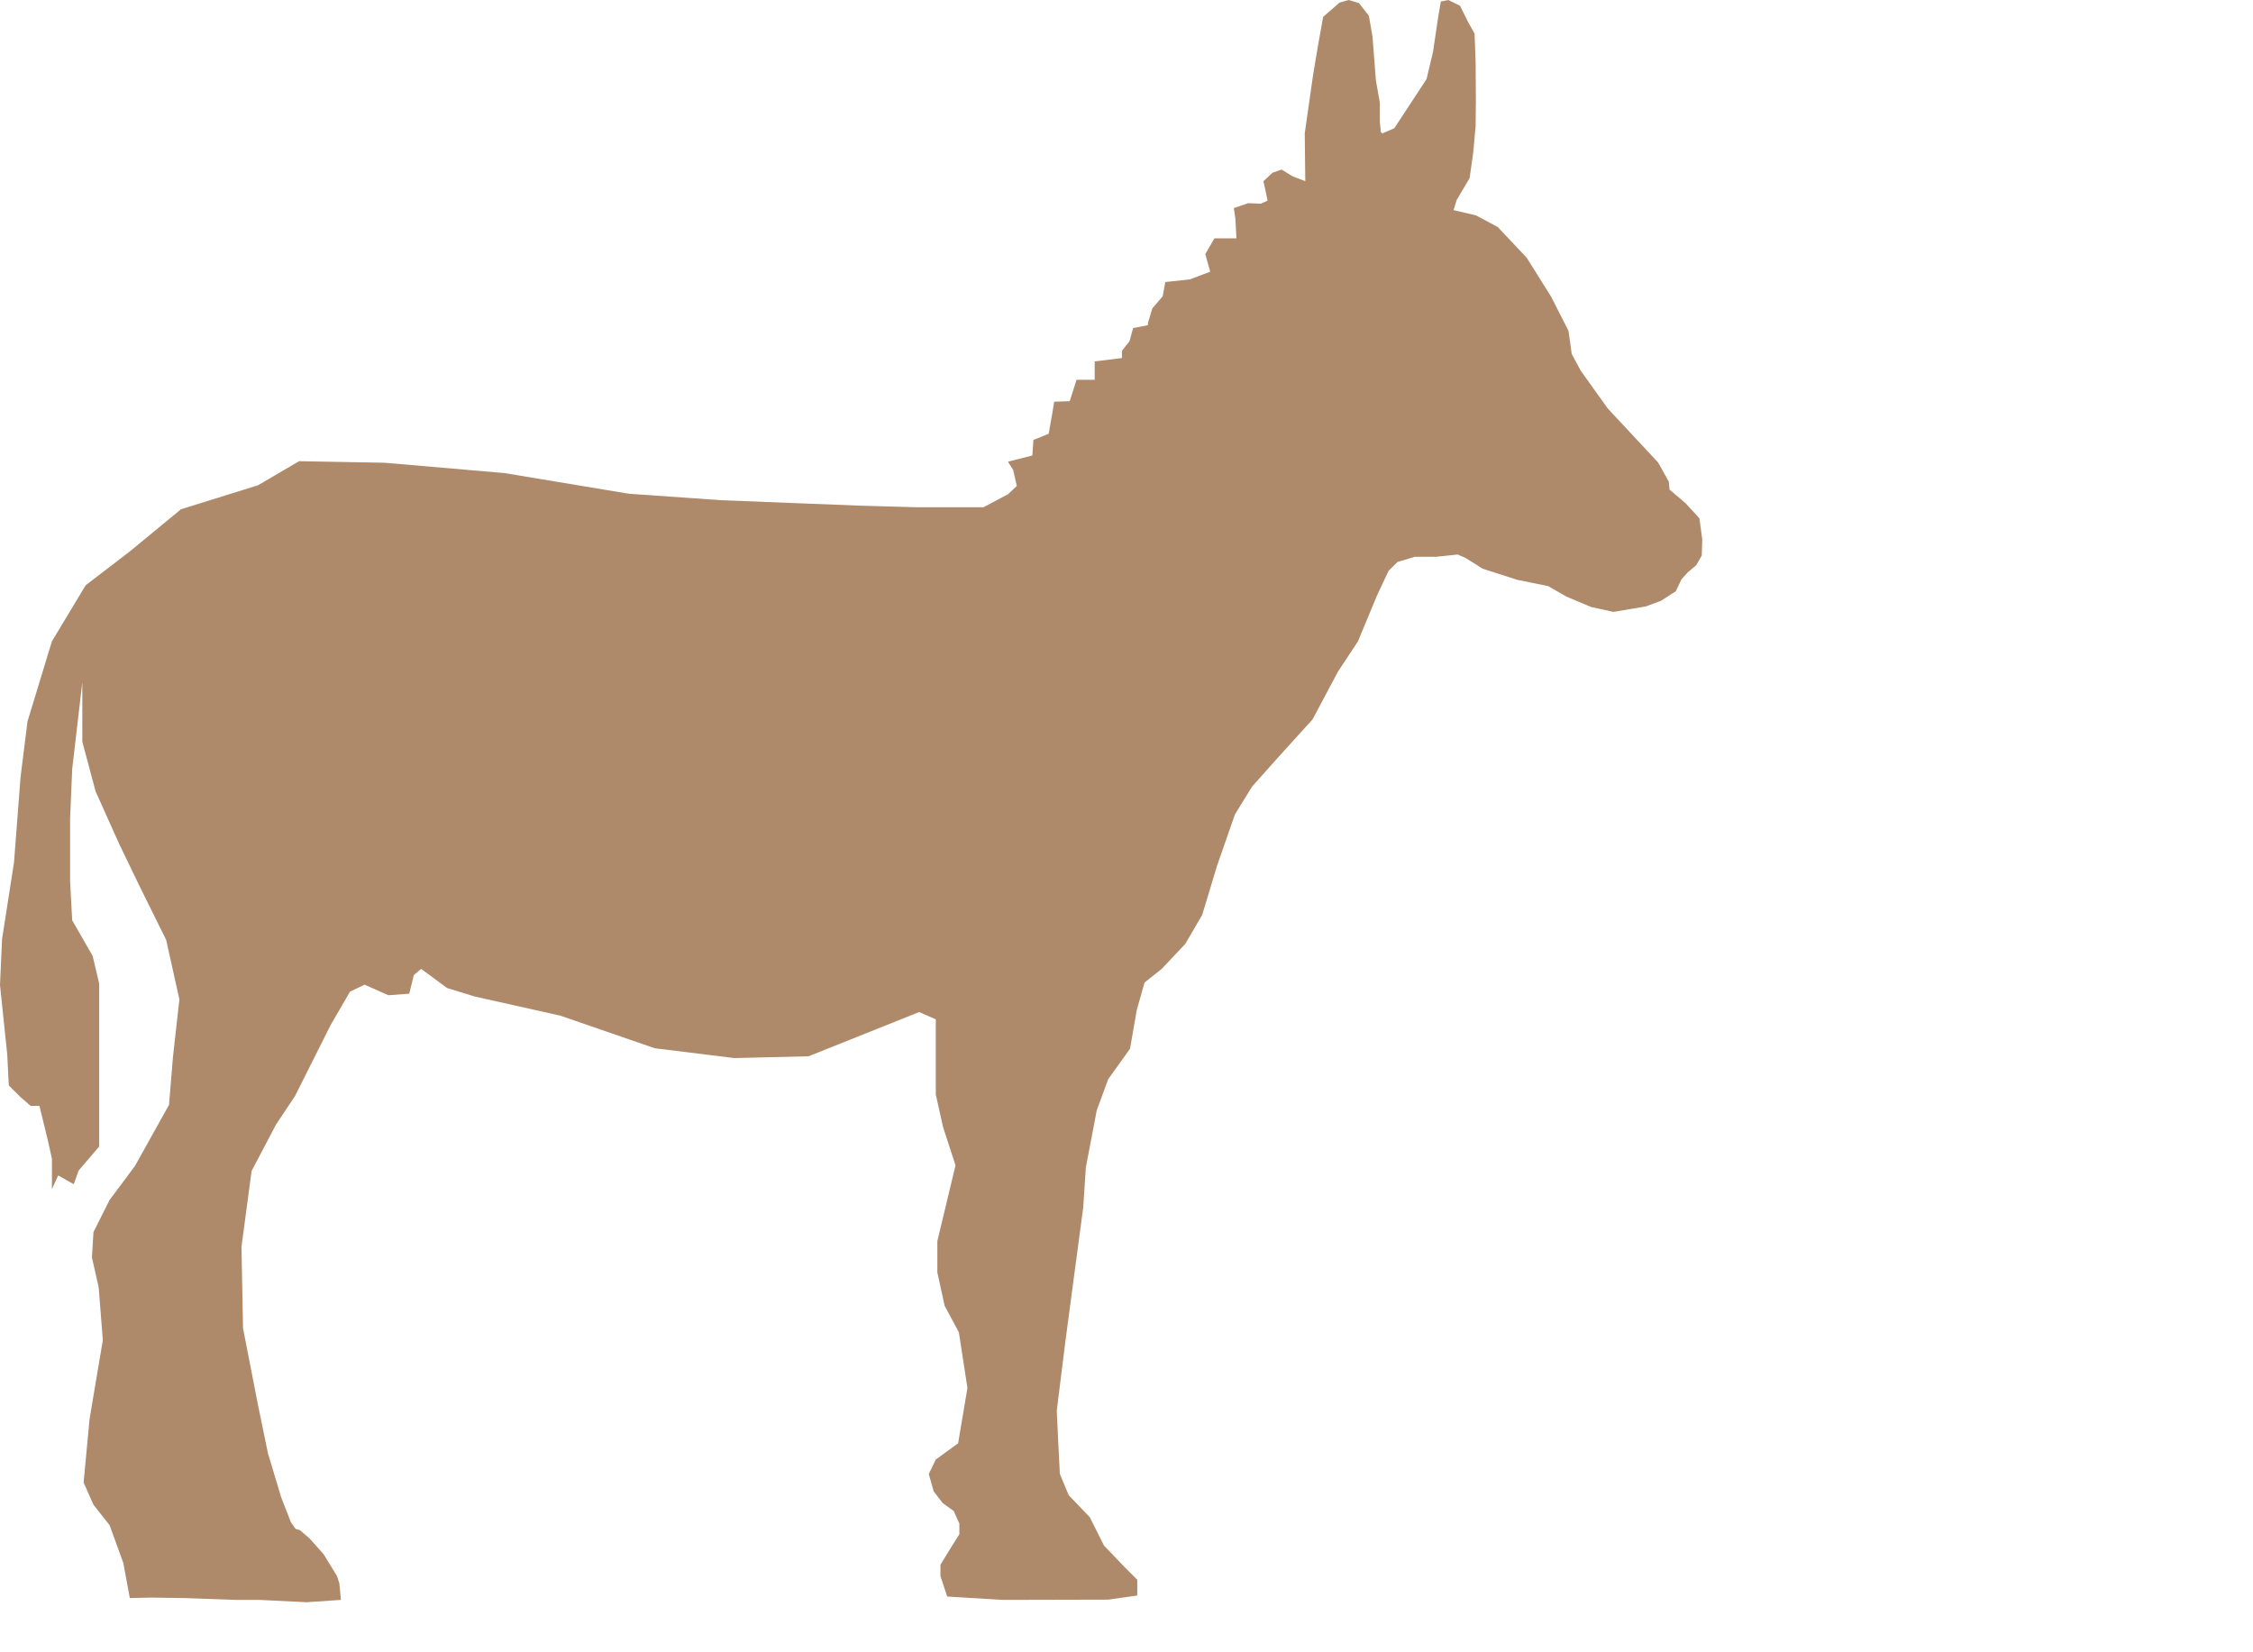 <svg width="45" height="33" viewBox="0 0 45 33" fill="none" xmlns="http://www.w3.org/2000/svg">
<path d="M2.593 31.917L2.463 31.215L2.189 30.461L1.867 30.053L1.67 29.61L1.789 28.34L2.054 26.765L1.971 25.711L1.836 25.113L1.867 24.607L2.189 23.966L2.697 23.285L3.376 22.066L3.454 21.116L3.583 19.96L3.319 18.772L2.8 17.724L2.386 16.867L1.909 15.804L1.644 14.813V13.625L1.442 15.36L1.4 16.351V17.601L1.442 18.38L1.851 19.093L1.981 19.645V22.898L1.571 23.378L1.473 23.651L1.162 23.476L1.037 23.75V23.14L0.96 22.794L0.886 22.49L0.788 22.087H0.612L0.41 21.912L0.176 21.679L0.145 21.065L0 19.671L0.041 18.757L0.28 17.224L0.41 15.525L0.549 14.41L1.037 12.809L1.711 11.689L2.593 11.013L3.615 10.171L5.155 9.691L5.974 9.211L7.681 9.242L10.072 9.448L12.561 9.861L14.397 9.99L17.166 10.099L18.27 10.13H19.645L20.132 9.872L20.309 9.706L20.236 9.386L20.132 9.221L20.62 9.097L20.641 8.787L20.946 8.663L21.014 8.276L21.056 8.023L21.366 8.013L21.502 7.585H21.865V7.218L22.409 7.151V7.006L22.56 6.815L22.632 6.552L22.928 6.495V6.449L23.016 6.159L23.223 5.917L23.275 5.633L23.763 5.581L24.172 5.426L24.074 5.075L24.256 4.76H24.696L24.675 4.373L24.644 4.156L24.93 4.058L25.184 4.068L25.319 4.007L25.235 3.619L25.417 3.449L25.599 3.387L25.816 3.521L26.071 3.619L26.06 2.664L26.226 1.502L26.33 0.883L26.428 0.336L26.755 0.052L26.937 0L27.144 0.062L27.341 0.315L27.414 0.733L27.481 1.606L27.559 2.045V2.421L27.58 2.638L27.611 2.664L27.849 2.561L28.493 1.58L28.622 1.038L28.726 0.336L28.778 0.031L28.928 0L29.161 0.114L29.322 0.439L29.452 0.671L29.473 1.239L29.478 2.013L29.473 2.52L29.426 3.041L29.353 3.557L29.094 3.996L29.032 4.197L29.478 4.301L29.914 4.533L30.494 5.148L30.982 5.927L31.329 6.609L31.392 7.068L31.573 7.404L32.112 8.158L33.118 9.237L33.331 9.619L33.347 9.779L33.668 10.052L33.943 10.352L34 10.775L33.99 11.095L33.881 11.286L33.71 11.431L33.585 11.57L33.471 11.808L33.176 11.999L32.87 12.112L32.227 12.221L31.78 12.123L31.288 11.916L30.92 11.705L30.308 11.581L29.613 11.358L29.27 11.142L29.115 11.075L28.679 11.121H28.254L27.912 11.224L27.735 11.4L27.502 11.896L27.123 12.809L26.724 13.413L26.216 14.368L25.49 15.169L25.007 15.711L24.665 16.268L24.307 17.296L24.012 18.272L23.675 18.85L23.203 19.351L22.86 19.624L22.705 20.172L22.57 20.946L22.134 21.555L21.906 22.175L21.688 23.316L21.636 24.111L21.284 26.754L21.107 28.174L21.138 28.825L21.169 29.439L21.346 29.863L21.766 30.301L22.051 30.869L22.456 31.292L22.715 31.551V31.866L22.134 31.948L20.029 31.953L18.919 31.886L18.784 31.479V31.251L19.012 30.879L19.162 30.642V30.43L19.048 30.177L18.826 30.017L18.649 29.785L18.551 29.439L18.691 29.15L19.137 28.825L19.323 27.72L19.152 26.61L18.867 26.078L18.722 25.412V24.788L19.085 23.274L18.836 22.51L18.691 21.86V20.358L18.359 20.213L16.149 21.096L14.666 21.132L13.079 20.936L11.192 20.285L9.485 19.903L8.93 19.733L8.412 19.351L8.266 19.474L8.174 19.846L7.758 19.877L7.281 19.666L6.991 19.805L6.607 20.466L5.892 21.891L5.513 22.459L5.025 23.388L4.823 24.901L4.854 26.527L5.155 28.071L5.352 29.026L5.616 29.904L5.809 30.4L5.902 30.534L5.995 30.564L6.182 30.725L6.462 31.039L6.732 31.479L6.778 31.623L6.809 31.953L6.125 32L5.176 31.953H4.719L3.698 31.917L3.024 31.907L2.593 31.917Z" fill="#AE896A"/>
</svg>